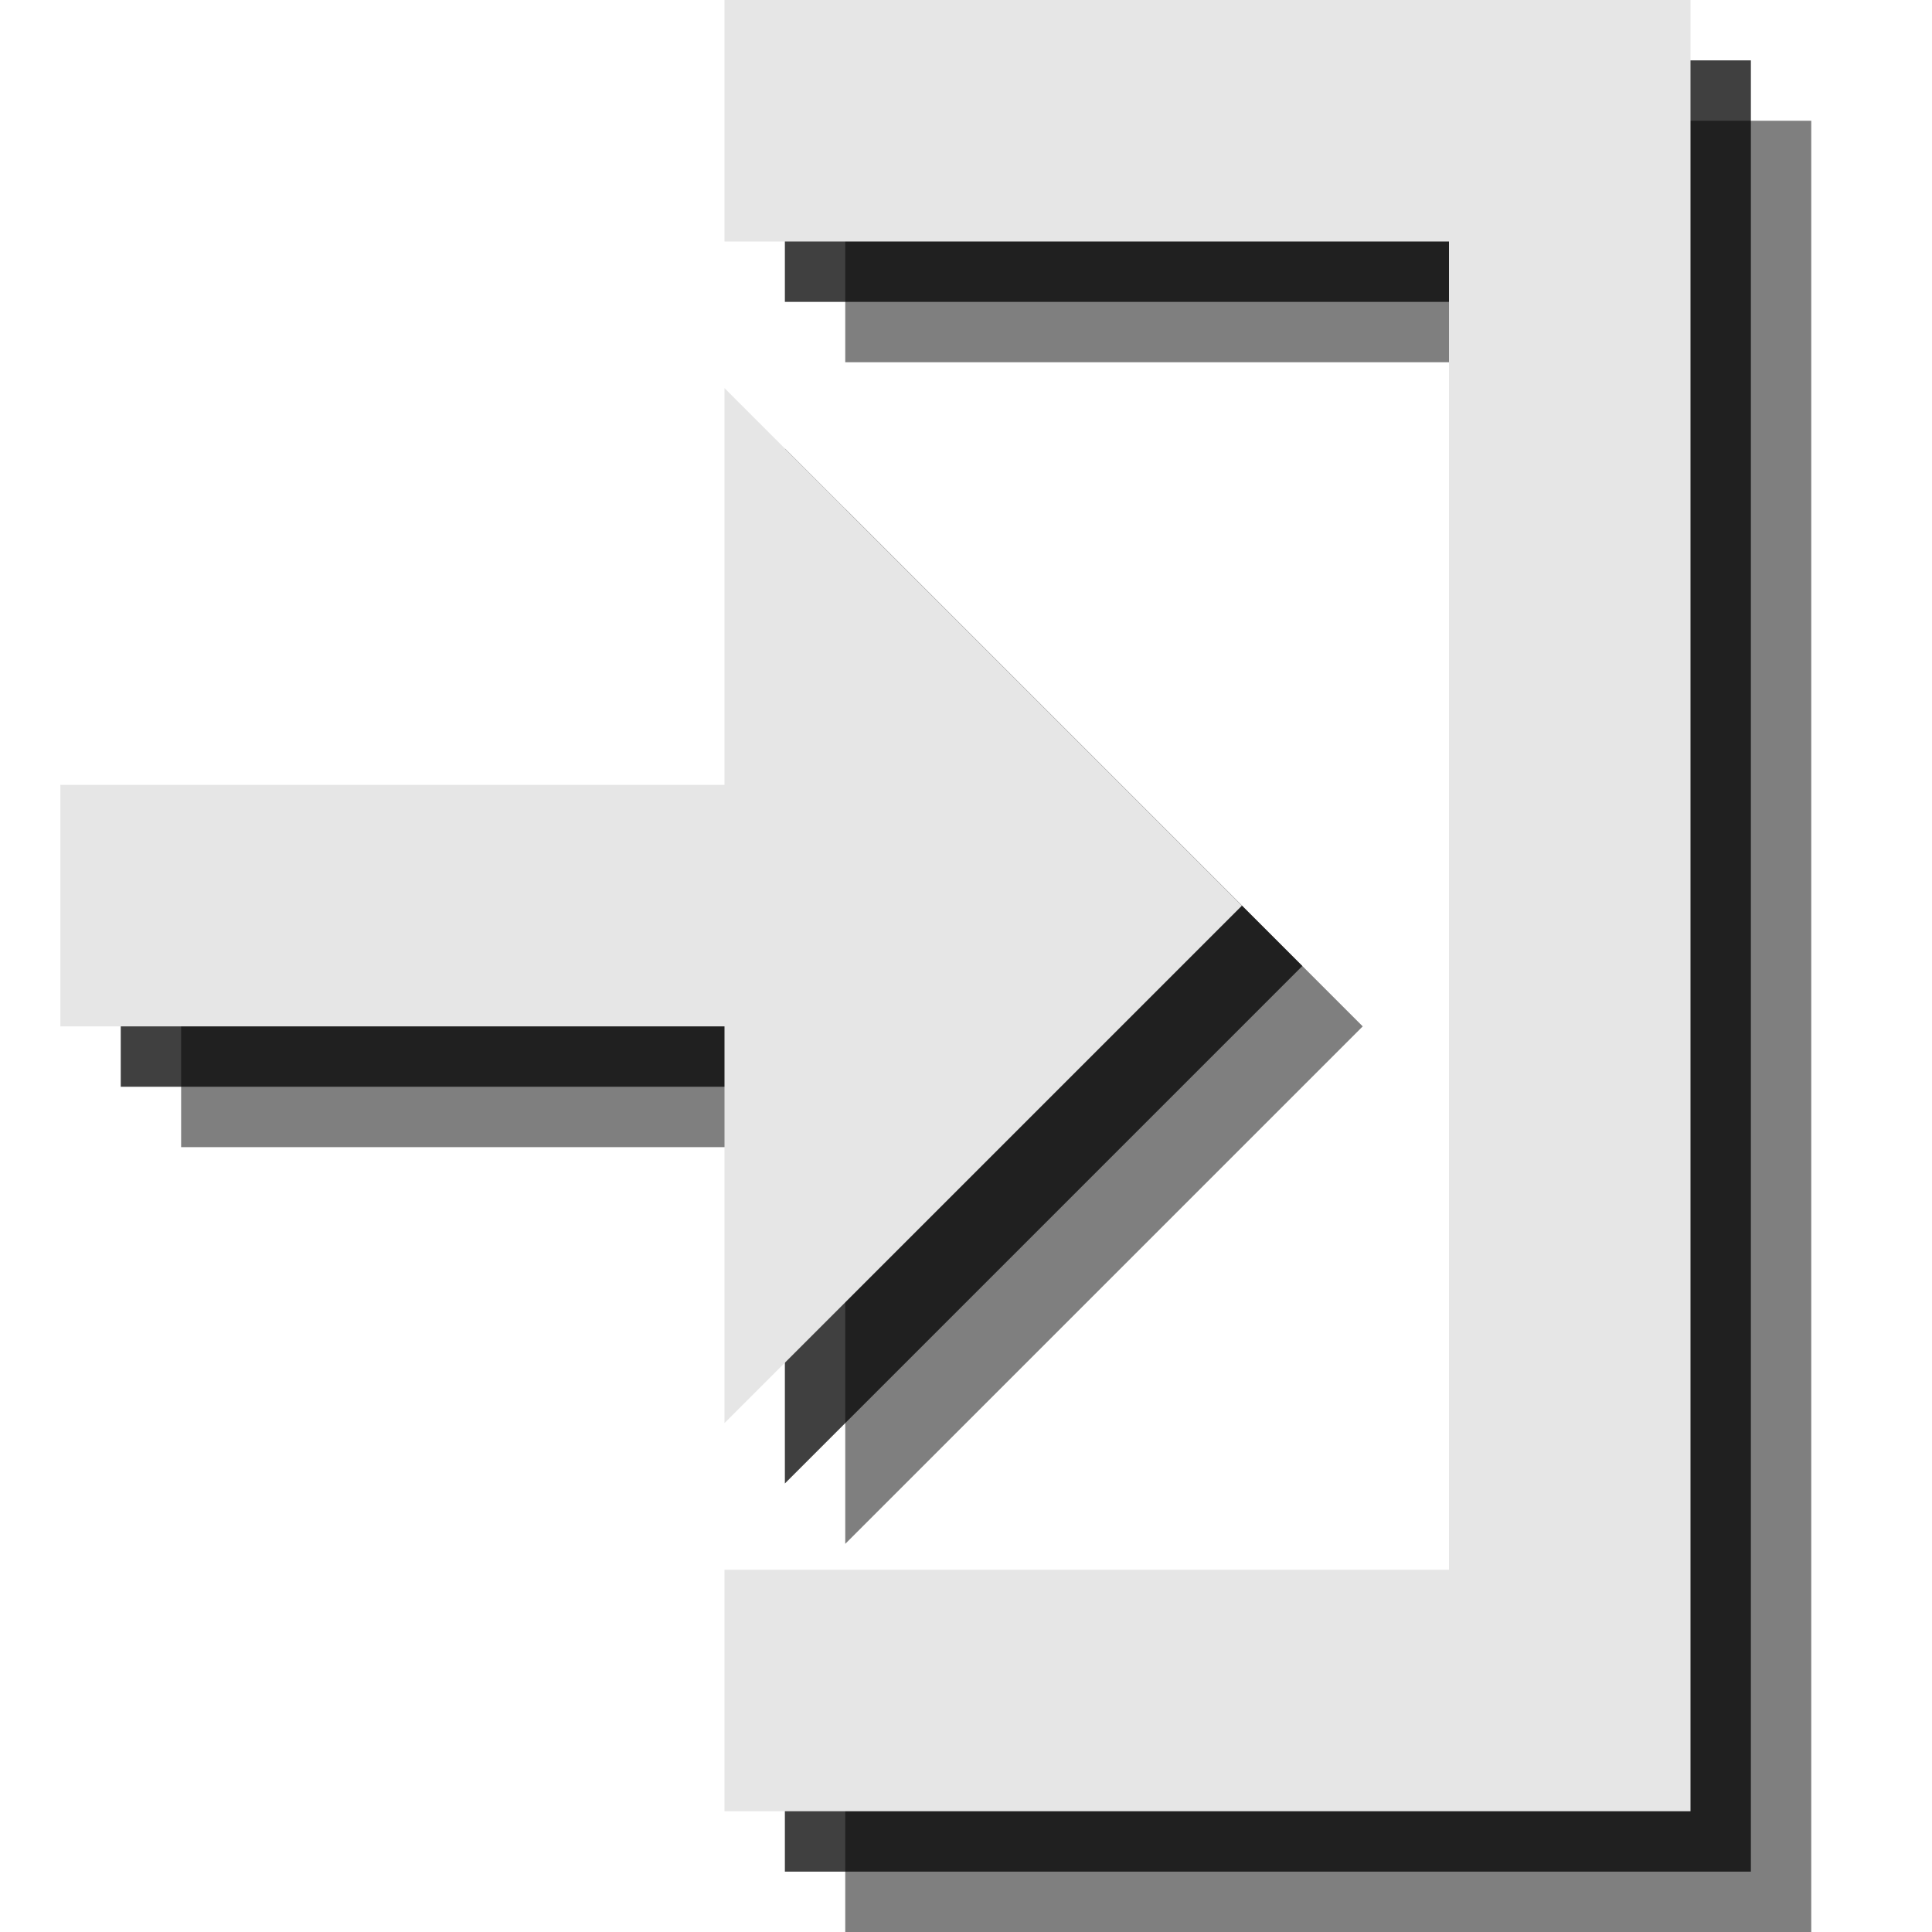 <?xml version="1.0" encoding="utf-8"?>
<!-- Generator: Adobe Illustrator 18.1.1, SVG Export Plug-In . SVG Version: 6.00 Build 0)  -->
<svg version="1.1" id="Layer_1" xmlns="http://www.w3.org/2000/svg" xmlns:xlink="http://www.w3.org/1999/xlink" x="0px" y="0px"
	 viewBox="0 0 32 32" enable-background="new 0 0 32 32" xml:space="preserve">
<polygon opacity="0.5" points="14,2 14,6 18,6 18.804,6 26,6 26,28 18.804,28 18,28 14,28 14,32 30,32 30,2 "/>
<polygon opacity="0.5" points="22.571,17 14,8.429 14,15 3,15 3,19 14,19 14,25.571 "/>
<polygon opacity="0.75" points="13,1 13,5 17,5 17.804,5 25,5 25,27 17.804,27 17,27 13,27 13,31 29,31 29,1 "/>
<polygon opacity="0.75" points="21.571,16 13,7.429 13,14 2,14 2,18 13,18 13,24.571 "/>
<polygon fill="#E6E6E6" points="12,0 12,4 16,4 16.804,4 24,4 24,26 16.804,26 16,26 12,26 12,30 28,30 28,0 "/>
<polygon fill="#E6E6E6" points="20.571,15 12,6.429 12,13 1,13 1,17 12,17 12,23.571 "/>
</svg>
